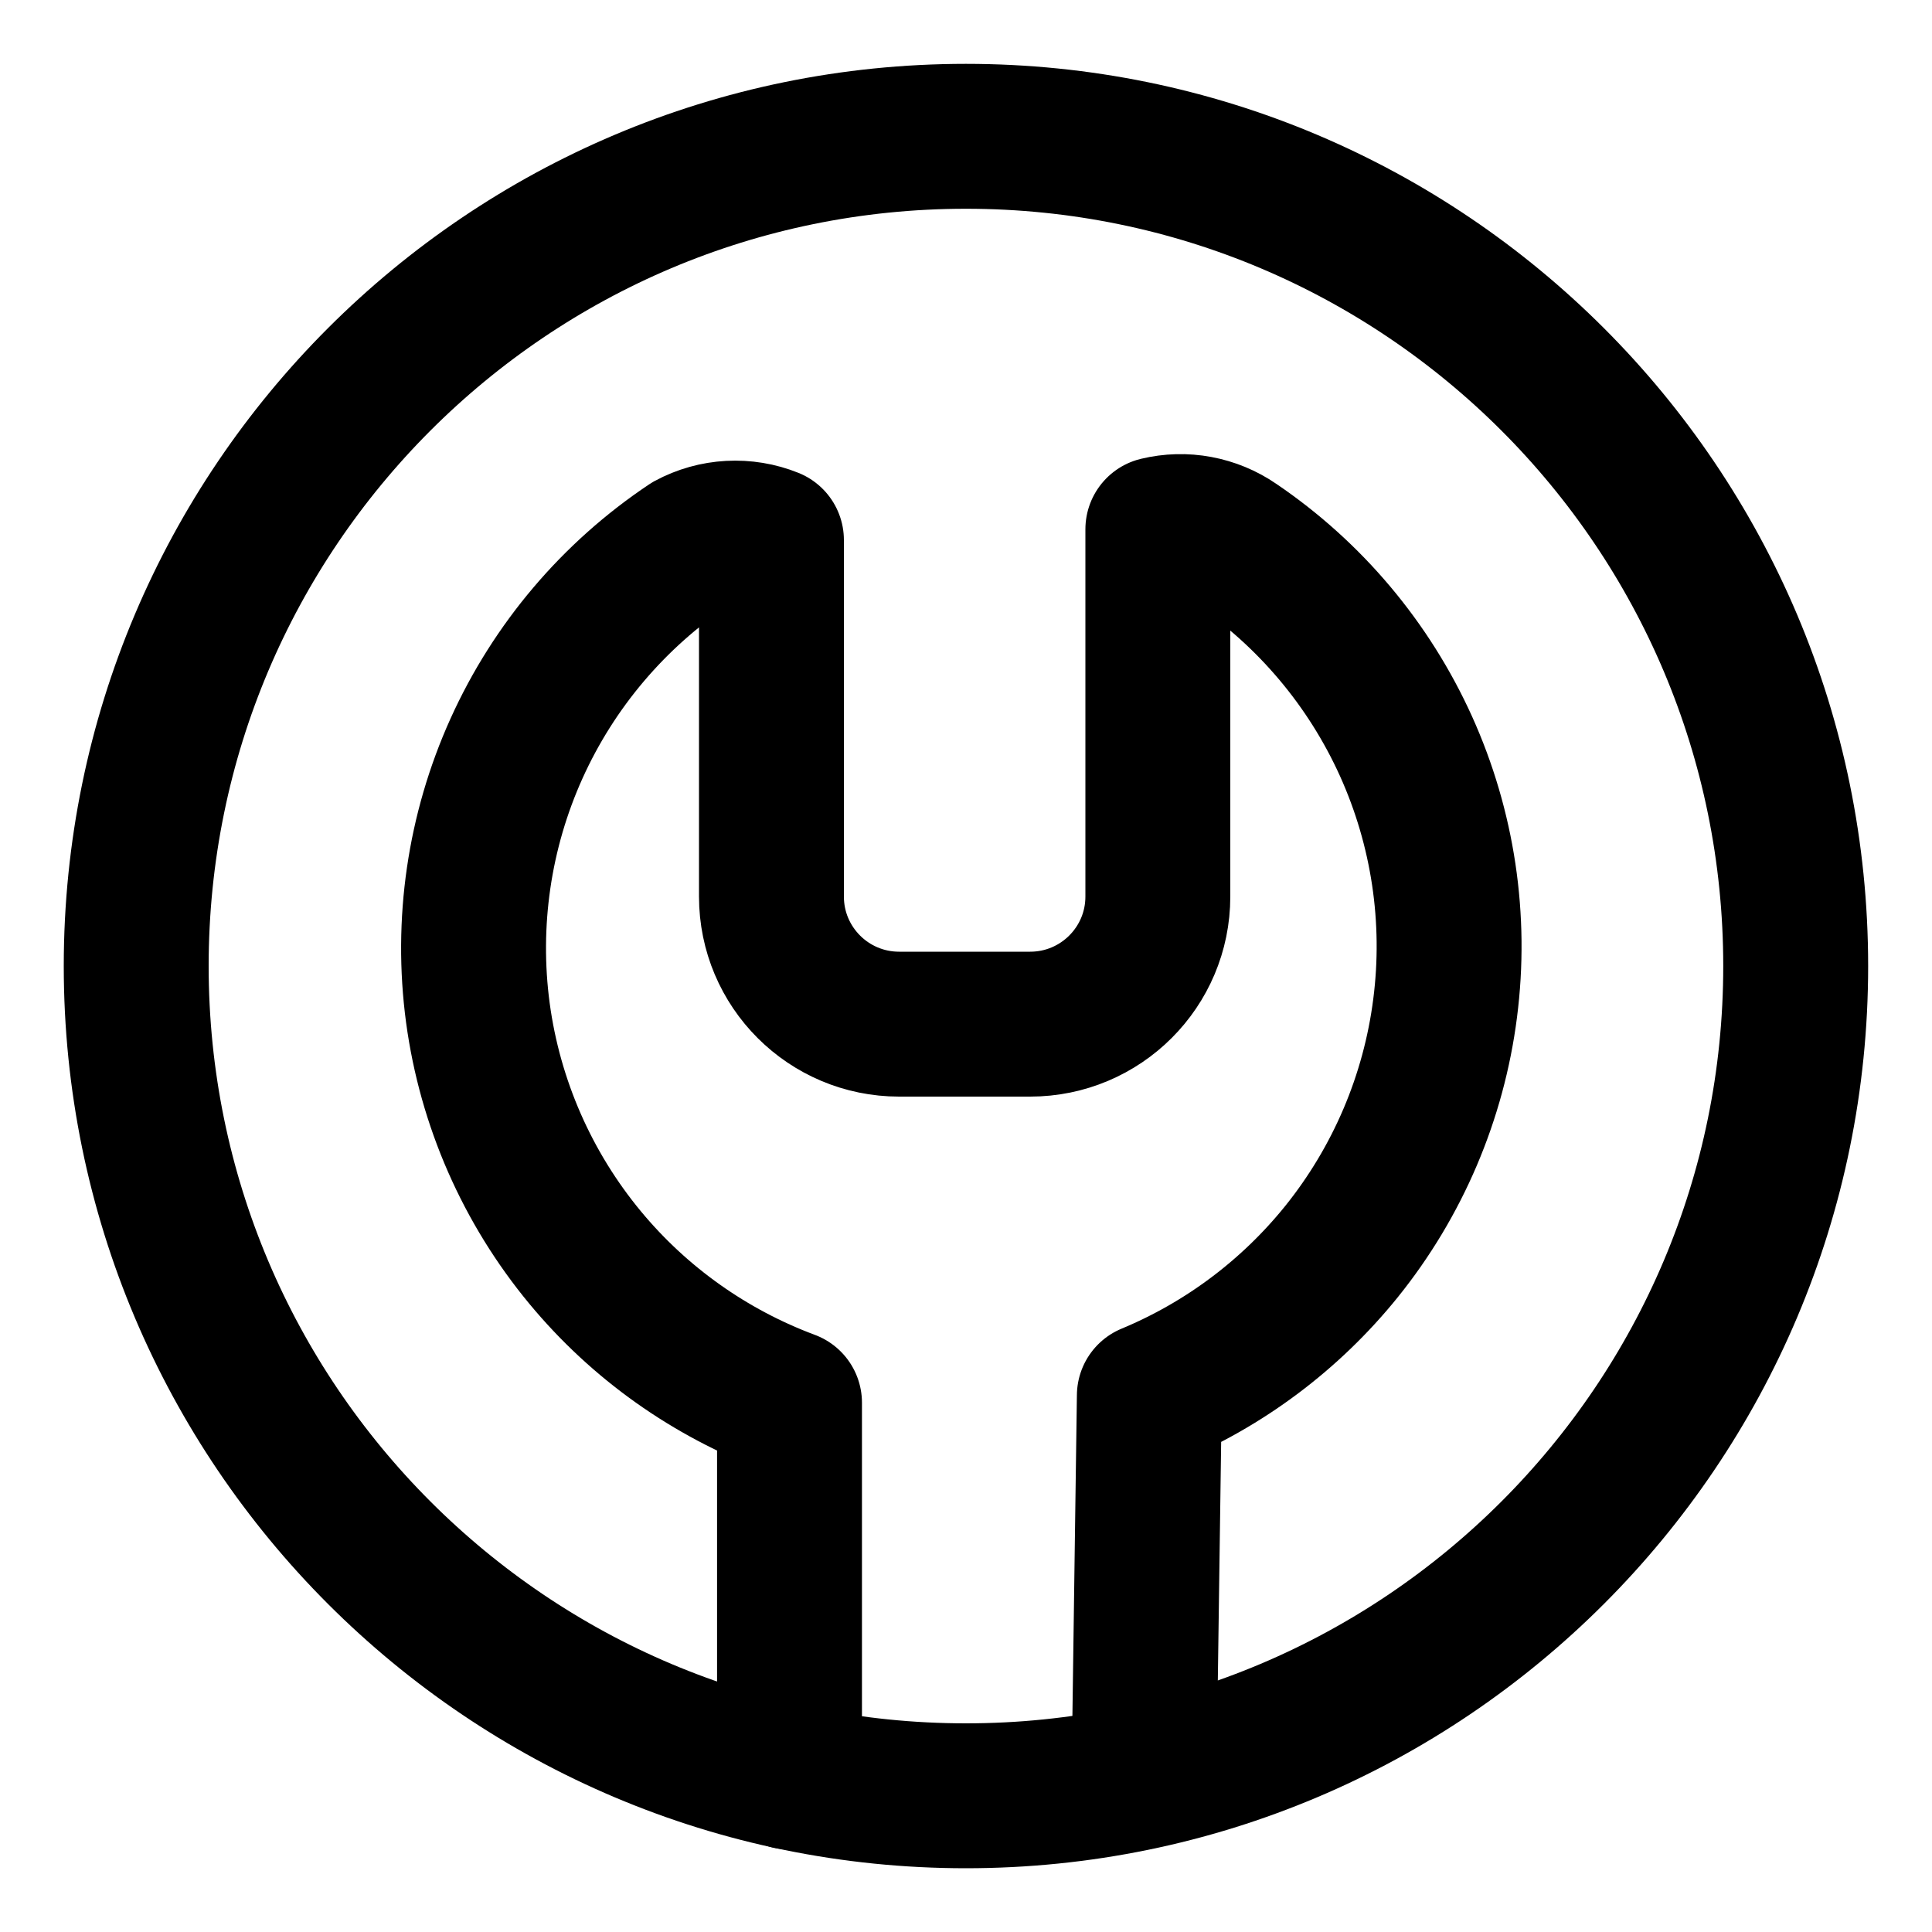 <svg width="20" height="20" viewBox="0 0 20 20" fill="none" xmlns="http://www.w3.org/2000/svg">
<g id="wrench-circle-12" clip-path="url(#clip0_47_147411)">
<g id="wrench-circle--crescent-tool-construction-tools-wrench-setting-edit-adjust">
<path id="Vector" d="M9.999 18.59C14.743 18.59 18.589 14.744 18.589 10C18.589 5.257 14.743 1.411 9.999 1.411C5.256 1.411 1.41 5.257 1.41 10C1.41 14.744 5.256 18.59 9.999 18.59Z" stroke="black" stroke-width="1.5" stroke-linecap="round" stroke-linejoin="round"/>
<path id="Union" d="M8.173 18.396L8.173 14.521C7.35 14.214 6.62 13.697 6.058 13.019C5.458 12.295 5.073 11.417 4.947 10.485C4.822 9.553 4.96 8.605 5.347 7.748C5.734 6.891 6.354 6.16 7.136 5.638C7.266 5.568 7.409 5.528 7.556 5.52C7.703 5.512 7.85 5.536 7.986 5.591V9.281C7.986 10.011 8.578 10.602 9.308 10.602H10.664C11.394 10.602 11.986 10.011 11.986 9.281V5.479C12.123 5.446 12.265 5.442 12.403 5.468C12.542 5.494 12.673 5.548 12.789 5.628C13.56 6.15 14.171 6.876 14.555 7.725C14.938 8.574 15.079 9.512 14.96 10.436C14.842 11.36 14.47 12.233 13.886 12.958C13.357 13.613 12.673 14.125 11.898 14.447L11.843 18.382" stroke="black" stroke-width="1.5" stroke-linecap="round" stroke-linejoin="round"/>
</g>
</g>
<defs>
<clipPath id="clip0_47_147411">
<rect width="20" height="20" fill="white"/>
</clipPath>
</defs>
</svg>

